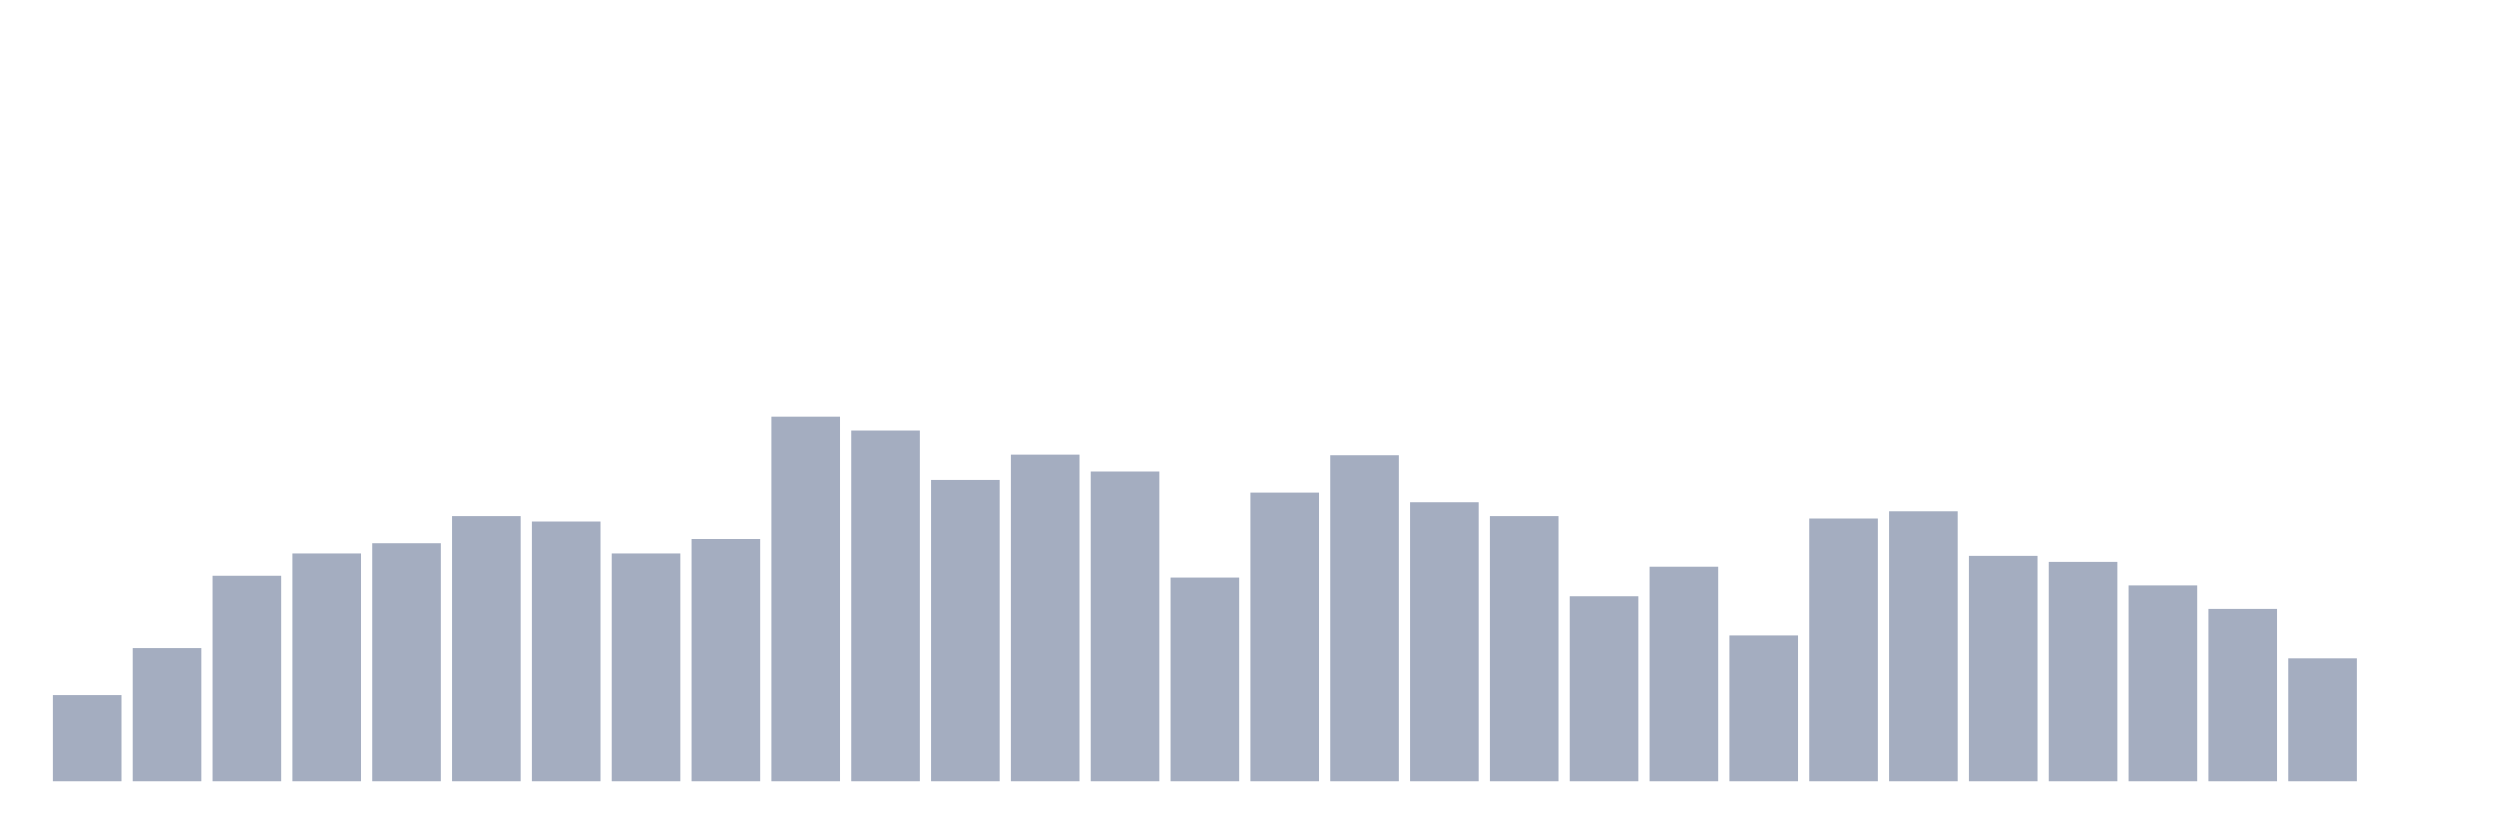 <svg xmlns="http://www.w3.org/2000/svg" viewBox="0 0 480 160"><g transform="translate(10,10)"><rect class="bar" x="0.153" width="13.175" y="123.455" height="16.545" fill="rgb(164,173,192)"></rect><rect class="bar" x="15.482" width="13.175" y="114.43" height="25.57" fill="rgb(164,173,192)"></rect><rect class="bar" x="30.81" width="13.175" y="100.545" height="39.455" fill="rgb(164,173,192)"></rect><rect class="bar" x="46.138" width="13.175" y="96.264" height="43.736" fill="rgb(164,173,192)"></rect><rect class="bar" x="61.466" width="13.175" y="94.298" height="45.702" fill="rgb(164,173,192)"></rect><rect class="bar" x="76.794" width="13.175" y="89.091" height="50.909" fill="rgb(164,173,192)"></rect><rect class="bar" x="92.123" width="13.175" y="90.132" height="49.868" fill="rgb(164,173,192)"></rect><rect class="bar" x="107.451" width="13.175" y="96.264" height="43.736" fill="rgb(164,173,192)"></rect><rect class="bar" x="122.779" width="13.175" y="93.488" height="46.512" fill="rgb(164,173,192)"></rect><rect class="bar" x="138.107" width="13.175" y="70" height="70" fill="rgb(164,173,192)"></rect><rect class="bar" x="153.436" width="13.175" y="72.661" height="67.339" fill="rgb(164,173,192)"></rect><rect class="bar" x="168.764" width="13.175" y="82.149" height="57.851" fill="rgb(164,173,192)"></rect><rect class="bar" x="184.092" width="13.175" y="77.289" height="62.711" fill="rgb(164,173,192)"></rect><rect class="bar" x="199.42" width="13.175" y="80.529" height="59.471" fill="rgb(164,173,192)"></rect><rect class="bar" x="214.748" width="13.175" y="100.893" height="39.107" fill="rgb(164,173,192)"></rect><rect class="bar" x="230.077" width="13.175" y="84.579" height="55.421" fill="rgb(164,173,192)"></rect><rect class="bar" x="245.405" width="13.175" y="77.405" height="62.595" fill="rgb(164,173,192)"></rect><rect class="bar" x="260.733" width="13.175" y="86.43" height="53.57" fill="rgb(164,173,192)"></rect><rect class="bar" x="276.061" width="13.175" y="89.091" height="50.909" fill="rgb(164,173,192)"></rect><rect class="bar" x="291.39" width="13.175" y="104.479" height="35.521" fill="rgb(164,173,192)"></rect><rect class="bar" x="306.718" width="13.175" y="98.81" height="41.19" fill="rgb(164,173,192)"></rect><rect class="bar" x="322.046" width="13.175" y="112" height="28" fill="rgb(164,173,192)"></rect><rect class="bar" x="337.374" width="13.175" y="89.554" height="50.446" fill="rgb(164,173,192)"></rect><rect class="bar" x="352.702" width="13.175" y="88.165" height="51.835" fill="rgb(164,173,192)"></rect><rect class="bar" x="368.031" width="13.175" y="96.727" height="43.273" fill="rgb(164,173,192)"></rect><rect class="bar" x="383.359" width="13.175" y="97.884" height="42.116" fill="rgb(164,173,192)"></rect><rect class="bar" x="398.687" width="13.175" y="102.397" height="37.603" fill="rgb(164,173,192)"></rect><rect class="bar" x="414.015" width="13.175" y="106.909" height="33.091" fill="rgb(164,173,192)"></rect><rect class="bar" x="429.344" width="13.175" y="116.397" height="23.603" fill="rgb(164,173,192)"></rect><rect class="bar" x="444.672" width="13.175" y="140" height="0" fill="rgb(164,173,192)"></rect></g></svg>